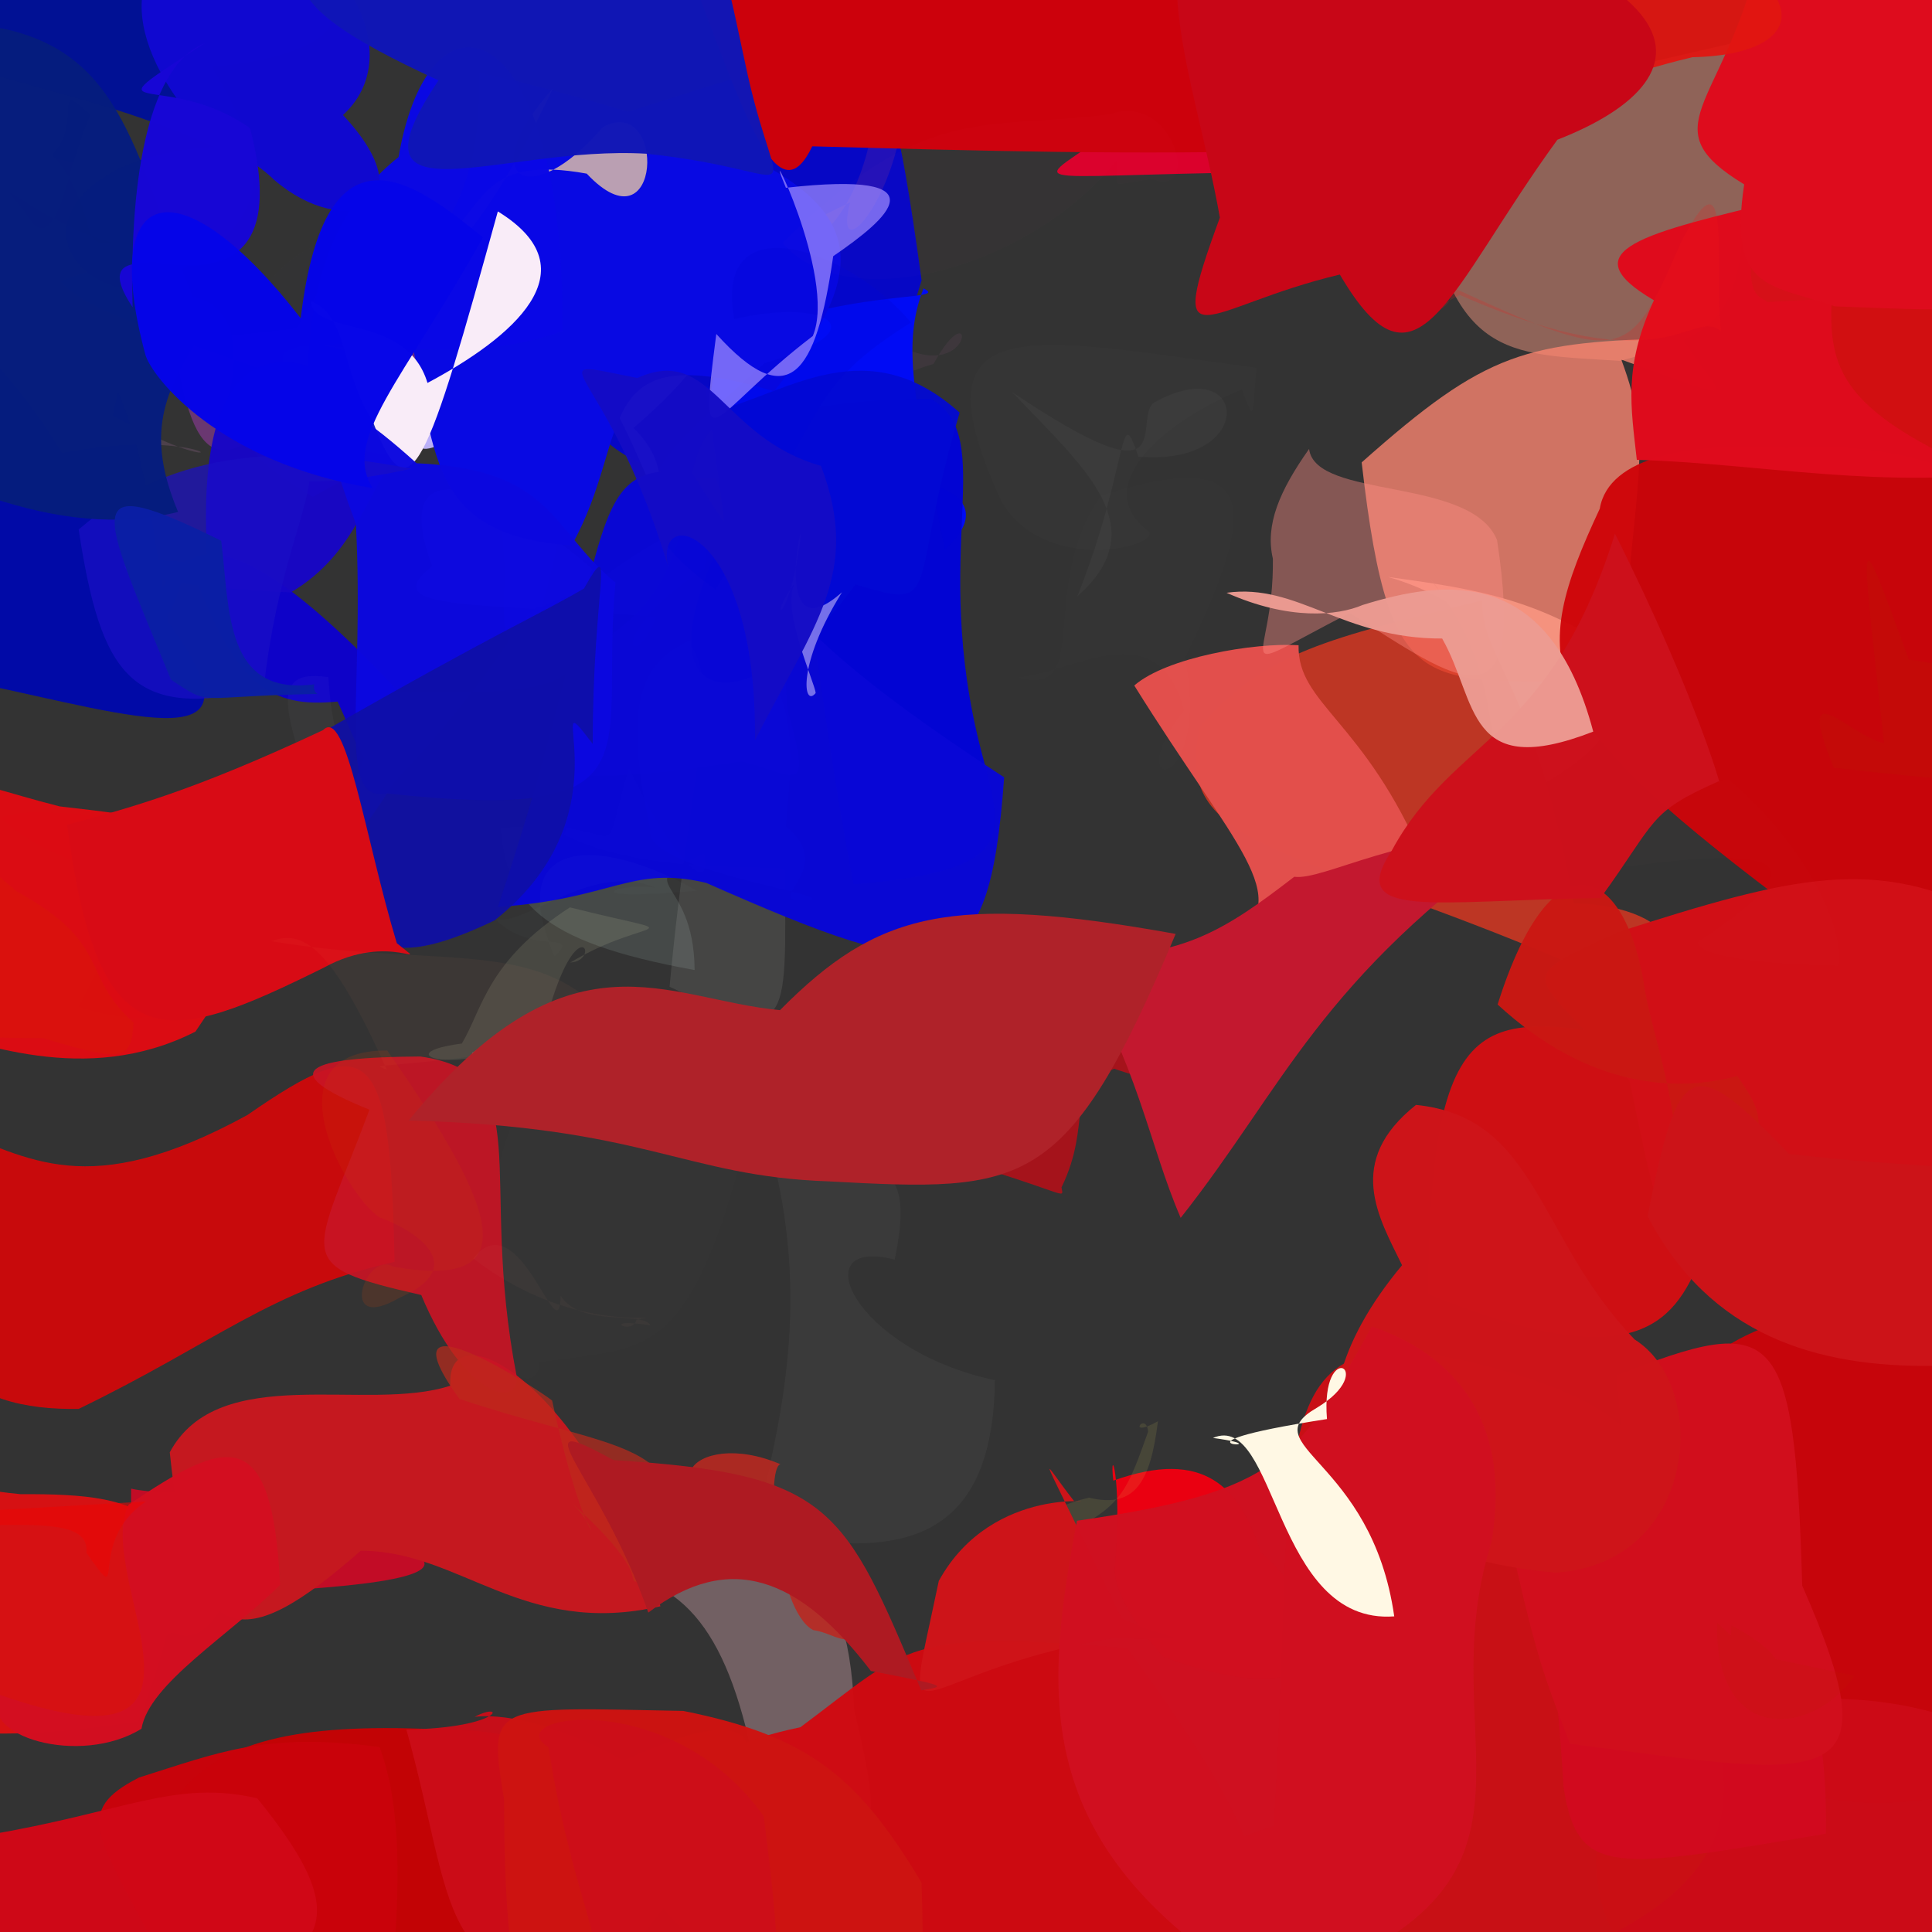 <?xml version="1.0" ?>
<svg xmlns="http://www.w3.org/2000/svg" version="1.1" width="512" height="512">
  <rect width="100%" height="100%" fill="#333333" stroke="none"/>
  <defs/>
  <g>
    <path d="M 238.673 91.805 C 236.309 108.791 246.459 98.442 220.554 98.675 C 242.61 119.853 240.334 113.024 228.17 113.954 C 207.728 129.492 219.12 104.549 247.379 96.447 C 258.704 76.056 258.413 101.831 238.673 91.805" stroke-width="0.0" fill="rgb(210, 112, 193)" opacity="0.072"/>
    <path d="M 244.236 74.279 C 234.072 106.896 231.229 129.747 178.958 126.189 C 136.144 113.881 155.711 79.933 141.2 39.143 C 148.285 34.584 187.148 23.136 229.828 9.901 C 235.817 28.926 237.583 25.872 244.236 74.279" stroke-width="0.0" fill="rgb(5, 6, 201)" opacity="0.968"/>
    <path d="M 530.029 473.092 C 491.72 482.86 467.943 477.185 450.063 456.379 C 483.432 449.953 456.338 463.761 427.451 407.691 C 433.45 361.914 472.183 335.068 517.888 354.527 C 539.452 379.755 551.275 383.294 530.029 473.092" stroke-width="0.0" fill="rgb(206, 3, 9)" opacity="0.945"/>
    <path d="M 334.14 411.407 C 354.463 429.042 358.204 457.053 308.305 439.096 C 295.632 424.685 295.23 417.496 295.478 415.239 C 297.504 391.001 293.905 382.357 295.034 392.387 C 319.181 383.735 328.588 394.202 334.14 411.407" stroke-width="0.0" fill="rgb(235, 0, 18)" opacity="0.996"/>
    <path d="M 250.424 145.557 C 266.016 131.636 245.695 124.923 227.408 127.67 C 216.369 169.1 177.406 142.876 190.772 91.39 C 223.378 75.919 252.445 80.145 244.735 76.435 C 239.057 91.154 241.983 104.707 250.424 145.557" stroke-width="0.0" fill="rgb(0, 11, 245)" opacity="1.0"/>
    <path d="M 561.307 497.539 C 550.925 503.722 539.31 507.877 448.142 536.486 C 411.689 507.799 418.401 474.722 445.436 451.449 C 472.084 452.766 498.484 442.64 536.768 464.01 C 534.735 461.136 537.364 469.712 561.307 497.539" stroke-width="0.0" fill="rgb(205, 11, 23)" opacity="0.985"/>
    <path d="M 462.963 10.555 C 462.965 82.551 463.88 86.61 429.286 95.627 C 399.075 93.693 383.72 95.694 376.235 44.39 C 404.244 33.67 420.339 28.587 417.167 23.591 C 412.644 21.727 427.751 18.765 462.963 10.555" stroke-width="0.0" fill="rgb(255, 158, 134)" opacity="0.45"/>
    <path d="M 433.506 176.736 C 426.186 203.826 409.829 204.636 400.057 214.414 C 392.908 201.54 399.932 179.474 378.851 153.167 C 387.58 165.118 385.617 158.057 367.774 152.876 C 391.163 156.147 410.297 158.669 433.506 176.736" stroke-width="0.0" fill="rgb(253, 223, 201)" opacity="0.79"/>
    <path d="M 429.66 95.297 C 438.557 119.232 432.979 125.136 429.431 181.333 C 378.514 178.276 368.649 190.429 360.856 122.539 C 394.128 92.974 404.145 90.563 445.822 89.597 C 455.758 105.838 465.179 108.107 429.66 95.297" stroke-width="0.0" fill="rgb(255, 135, 114)" opacity="0.767"/>
    <path d="M 44.538 164.998 C 71.729 201.951 37.089 190.089 -6.569 180.934 C -41.771 172.93 -46.186 168.54 -43.126 133.932 C -42.388 123.422 -34.454 117.029 16.264 80.798 C 37.974 105.332 38.023 127.423 44.538 164.998" stroke-width="0.0" fill="rgb(1, 10, 168)" opacity="0.986"/>
    <path d="M 29.911 110.04 C 65.414 130.168 59.947 111.939 16.365 120.111 C -2.619 88.099 -20.712 85.808 -18.172 55.954 C -19.552 41.926 -20.262 32.511 35.666 46.843 C 64.833 41.688 47.754 29.025 29.911 110.04" stroke-width="0.0" fill="rgb(93, 74, 91)" opacity="0.612"/>
    <path d="M 304.268 379.398 C 296.501 401.229 296.807 400.263 260.357 416.346 C 262.779 427.901 259.677 403.754 288.592 396.897 C 300.96 399.903 304.888 392.483 306.869 376.638 C 298.134 381.586 303.673 373.64 304.268 379.398" stroke-width="0.0" fill="rgb(229, 224, 103)" opacity="0.115"/>
    <path d="M 208.763 188.22 C 215.404 211.704 211.099 205.52 196.644 201.778 C 150.574 208.663 128.619 208.074 138.179 184.053 C 164.327 166.226 177.114 163.422 182.223 131.388 C 187.699 97.82 203.427 106.912 208.763 188.22" stroke-width="0.0" fill="rgb(92, 42, 171)" opacity="0.696"/>
    <path d="M 131.999 74.87 C 107.423 89.342 96.642 98.231 79.655 97.259 C 74.317 113.582 72.96 125.214 75.164 93.394 C 87.188 89.073 94.655 84.688 95.43 78.378 C 77.438 65.943 104.658 64.975 131.999 74.87" stroke-width="0.0" fill="rgb(124, 144, 173)" opacity="0.962"/>
    <path d="M 208.268 219.017 C 222.979 230.932 199.501 239.87 214.987 238.418 C 219.534 236.809 169.778 230.048 172.297 219.766 C 164.717 184.343 170.073 174.203 186.241 168.307 C 213.155 176.052 210.186 196.395 208.268 219.017" stroke-width="0.0" fill="rgb(81, 121, 253)" opacity="0.583"/>
    <path d="M 399.718 10.161 C 409.16 30.889 395.139 37.157 371.046 11.123 C 353.952 9.309 341.793 2.418 319.778 4.023 C 325.349 -22.116 332.802 -26.516 353.334 -36.333 C 377.88 -27.598 383.488 -17.291 399.718 10.161" stroke-width="0.0" fill="rgb(211, 105, 84)" opacity="0.592"/>
    <path d="M 150.495 127.324 C 144.455 174.21 131.414 187.719 133.778 151.635 C 131.253 121.244 135.194 102.301 82.855 131.691 C 59.445 116.561 48.956 111.302 125.16 70.877 C 138.995 106.828 142.698 122.201 150.495 127.324" stroke-width="0.0" fill="rgb(66, 58, 221)" opacity="0.711"/>
    <path d="M 541.596 138.161 C 561.353 249.342 533.081 248.552 471.382 237.889 C 406.64 188.991 404.821 175.763 423.961 134.799 C 426.29 120.906 448.252 117.014 473.511 118.709 C 501.201 116.7 523.906 124.573 541.596 138.161" stroke-width="0.0" fill="rgb(207, 3, 8)" opacity="0.945"/>
    <path d="M 184.082 257.07 C 183.929 231.435 166.161 235.308 186.6 226.172 C 188.906 238.428 177.68 226.949 166.662 203.504 C 157.941 233.868 168.637 215.938 132.671 219.468 C 134.446 238.629 142.03 249.494 184.082 257.07" stroke-width="0.0" fill="rgb(222, 255, 253)" opacity="0.106"/>
    <path d="M 260.032 198.981 C 265.977 221.625 270.077 230.62 226.199 234.373 C 215.165 176.417 215.204 147.086 206.312 132.595 C 183.809 132.542 178.978 105.661 246.8 105.749 C 264.714 116.152 246.295 146.116 260.032 198.981" stroke-width="0.0" fill="rgb(2, 4, 212)" opacity="0.988"/>
    <path d="M 254.313 109.359 C 240.175 156.87 250.401 162.083 226.701 154.876 C 200.113 191.891 166.89 191.03 192.277 141.386 C 187.785 102.817 184.322 94.663 190.508 108.651 C 209.221 103.775 229.974 87.505 254.313 109.359" stroke-width="0.0" fill="rgb(3, 9, 212)" opacity="0.943"/>
    <path d="M 130.846 468.217 C 124.087 466.139 125.32 473.236 121.784 454.688 C 93.549 464.803 86.592 465.038 84.378 437.552 C 55.907 455.176 63.89 445.712 112.335 416.337 C 129.789 401.125 138.391 429.869 130.846 468.217" stroke-width="0.0" fill="rgb(254, 231, 244)" opacity="0.003"/>
    <path d="M 186.732 150.831 C 158.76 169.012 168.141 179.357 173.991 163.56 C 129.012 159.47 98.69 162.322 114.572 150.056 C 101.463 114.755 136.505 131.875 159.492 153.087 C 186.755 133.516 188.929 138.639 186.732 150.831" stroke-width="0.0" fill="rgb(109, 87, 204)" opacity="0.767"/>
    <path d="M 417.072 239.345 C 446.35 240.112 453.346 259.752 415.807 255.227 C 342.813 223.931 310.276 225.393 317.983 192.665 C 334.939 172.886 352.084 169.09 392.778 159.138 C 392.506 174.987 406.354 179.877 417.072 239.345" stroke-width="0.0" fill="rgb(221, 55, 33)" opacity="0.808"/>
    <path d="M 132.224 111.574 C 129.834 122.834 120.608 122.031 105.474 104.306 C 105.993 89.25 82.078 90.808 69.175 93.244 C 83.853 91.841 83.792 63.683 121.985 22.305 C 137.135 36.169 140.248 62.207 132.224 111.574" stroke-width="0.0" fill="rgb(127, 35, 116)" opacity="0.67"/>
    <path d="M 487.164 320.143 C 462.149 324.874 457.942 333.197 450.757 333.32 C 443.332 351.559 432.63 364.756 378.461 342.977 C 379.049 261.271 395.084 269.106 441.117 276.151 C 487.673 300.079 487.216 316.585 487.164 320.143" stroke-width="0.0" fill="rgb(209, 15, 19)" opacity="0.981"/>
    <path d="M 178.697 482.448 C 191.415 525.573 179.493 528.986 151.24 535.179 C 142.408 524.154 145.623 492.905 127.187 485.515 C 149.788 490.503 142.236 482.442 139.719 471.627 C 136.836 464.797 162.598 469.196 178.697 482.448" stroke-width="0.0" fill="rgb(161, 69, 79)" opacity="0.738"/>
    <path d="M 527.356 242.5 C 594.677 313.622 565.315 320.115 498.902 328.38 C 440.731 343.813 442.697 337.893 431.861 286.494 C 407.541 256.929 398.416 260.845 428.763 247.027 C 475.274 232.086 497.042 226.814 527.356 242.5" stroke-width="0.0" fill="rgb(209, 15, 22)" opacity="0.997"/>
    <path d="M 153.423 479.346 C 155.81 530.394 143.353 534.345 127.528 558.329 C 86.598 563.918 75.399 562.561 46.661 476.61 C 57.894 461.243 78.869 456.689 115.075 458.255 C 155.476 457.999 162.91 477.194 153.423 479.346" stroke-width="0.0" fill="rgb(196, 3, 5)" opacity="0.984"/>
    <path d="M 377.346 228.017 C 359.771 262.587 334.608 245.656 326.564 249.155 C 343.507 237.872 327.475 224.825 300.592 181.668 C 309.111 174.239 332.274 170.234 344.135 170.991 C 343.784 186.633 361.598 190.803 377.346 228.017" stroke-width="0.0" fill="rgb(227, 79, 76)" opacity="0.988"/>
    <path d="M 396.749 143.153 C 404.504 194.672 386.669 180.767 357.741 162.409 C 323.542 180.06 337.668 176.935 337.328 148.056 C 335.237 139.109 339.038 130.149 346.919 118.975 C 348.599 132.446 389.879 126.216 396.749 143.153" stroke-width="0.0" fill="rgb(253, 140, 134)" opacity="0.406"/>
    <path d="M 487.216 255.919 C 472.88 255.707 450.936 254.245 449.799 249.77 C 478.77 230.633 478.183 223.165 431.028 229.697 C 427.649 216.043 420.22 211.515 458.079 206.554 C 479.962 225.028 489.073 247.803 487.216 255.919" stroke-width="0.0" fill="rgb(243, 194, 129)" opacity="0.009"/>
    <path d="M 65.752 250.548 C 50.925 263.686 46.34 275.259 20.851 266.773 C 44.776 223.057 18.531 234.924 0.245 216.628 C 14.06 211.832 36.345 222.415 61.502 208.649 C 59.857 220.985 66.476 219.717 65.752 250.548" stroke-width="0.0" fill="rgb(228, 30, 44)" opacity="0.857"/>
    <path d="M 110.262 188.436 C 99.392 214.842 96.624 201.301 89.469 185.926 C 71.857 187.626 62.121 182.285 50.101 148.143 C 35.472 157.591 42.065 179.202 49.322 149.32 C 60.273 139.737 84.685 159.975 110.262 188.436" stroke-width="0.0" fill="rgb(14, 2, 201)" opacity="0.988"/>
    <path d="M 167.869 113.421 C 182.501 127.429 169.102 142.351 172.689 129.481 C 154.203 85.233 152.12 92.656 113.704 114.991 C 103.783 124.975 131.616 115.803 142.064 90.225 C 190.462 65.36 207.148 79.893 167.869 113.421" stroke-width="0.0" fill="rgb(194, 184, 255)" opacity="0.94"/>
    <path d="M 191.449 323.73 C 178.866 359.171 169.208 357.445 143.018 360.962 C 142.637 374.271 114.469 357.856 135.62 297.842 C 156.287 286.644 149.809 284.821 178.778 302.718 C 199.383 298.588 201.185 292.703 191.449 323.73" stroke-width="0.0" fill="rgb(249, 247, 177)" opacity="0.007"/>
    <path d="M 77.726 395.471 C 71.312 402.294 61.858 416.302 50.791 414.901 C 39.294 431.868 50.048 437.988 34.059 403.492 C 68.896 400.551 90.729 408.331 75.499 392.738 C 93.012 392.813 92.522 422.069 77.726 395.471" stroke-width="0.0" fill="rgb(212, 64, 129)" opacity="0.7"/>
    <path d="M 111.189 81.253 C 97.781 94.03 97.284 121.027 81.339 102.234 C 61.014 125.432 52 127.108 46.794 94.185 C 29.535 75.064 39.492 63.189 49.729 90.335 C 110.253 83.31 123.12 83.22 111.189 81.253" stroke-width="0.0" fill="rgb(140, 58, 152)" opacity="0.613"/>
    <path d="M 108.374 115.736 C 96.837 130.017 95.003 146.362 77.056 157.01 C 18.896 154.096 25.845 145.383 55.074 149.807 C 51.542 101.116 66.903 85.298 93.925 102.913 C 94.494 90.933 93.394 68.89 108.374 115.736" stroke-width="0.0" fill="rgb(23, 6, 199)" opacity="0.962"/>
    <path d="M 343.69 16.742 C 349.221 50.193 356.501 63.526 333.718 45.667 C 267.47 46.479 272.858 50.483 295.923 33.658 C 279.231 12.416 267.571 7.172 261.566 -18.59 C 337.131 -11.636 344.804 -8.667 343.69 16.742" stroke-width="0.0" fill="rgb(222, 0, 44)" opacity="0.979"/>
    <path d="M 339.91 4.298 C 319.734 -0.913 310.895 3.561 311.58 -20.376 C 312.425 -0.779 322.446 -8.165 320.132 -22.552 C 297.914 -16.755 302.834 -20.548 337.856 -41.389 C 345.066 -40.373 338.746 -20.629 339.91 4.298" stroke-width="0.0" fill="rgb(254, 21, 5)" opacity="0.588"/>
    <path d="M 586.357 65.38 C 538.094 110.074 529.054 107.709 511.532 85.401 C 495.474 83.987 505.375 68.954 466.929 52.027 C 442.409 21.777 452.677 20.629 498.112 32.231 C 545.551 32.3 567.626 26.596 586.357 65.38" stroke-width="0.0" fill="rgb(214, 44, 35)" opacity="0.821"/>
    <path d="M 86.566 84.874 C 82.86 88.538 76.964 96.924 74.751 113.407 C 89.976 117.538 90.345 98.56 66.036 82.125 C 73.862 69.282 83.775 61.482 96.344 63.912 C 119.389 66.025 121.255 80.001 86.566 84.874" stroke-width="0.0" fill="rgb(77, 111, 141)" opacity="0.015"/>
    <path d="M 51.796 273.386 C 22.395 288.352 -6.455 275.602 -20.246 272.677 C -6.369 295.018 -19.84 292.493 -24.839 224.556 C -16.947 200.112 -14.107 206.098 15.787 213.699 C 65.428 219.279 85.472 224.395 51.796 273.386" stroke-width="0.0" fill="rgb(221, 12, 19)" opacity="0.987"/>
    <path d="M 35.423 271.033 C 34.729 281.338 32.37 281.358 11.341 275.115 C -40.256 275.653 -48.327 259.524 -5.517 274.604 C -6.21 226.351 -16.864 218.282 4.423 236.21 C 29.976 250.351 21.06 258.181 35.423 271.033" stroke-width="0.0" fill="rgb(215, 26, 3)" opacity="0.355"/>
    <path d="M 536.379 124.579 C 499.999 130.057 466.546 122.812 433.77 121.858 C 432.255 107.943 430.114 97.324 438.313 79.582 C 415.655 66.293 435.65 61.785 473.333 52.784 C 532.448 39.262 511.428 41.146 536.379 124.579" stroke-width="0.0" fill="rgb(223, 11, 29)" opacity="0.996"/>
    <path d="M 263.66 365.779 C 263.134 406.213 241.622 415.242 199.905 405.281 C 207.054 377.138 213.769 347.794 205.972 311.862 C 235.397 305.068 242.289 309.089 237.094 333.814 C 212.779 327.48 225.916 357.694 263.66 365.779" stroke-width="0.0" fill="rgb(254, 255, 255)" opacity="0.038"/>
    <path d="M 56.272 17.759 C 74.597 48.229 71.29 60.722 36.841 77.263 C 7.11 73.257 10.432 42.031 56.411 38.858 C 14.292 19.448 -27.92 20.403 -22.162 1.665 C 103.789 -19.939 109.342 13.361 56.272 17.759" stroke-width="0.0" fill="rgb(1, 17, 150)" opacity="0.979"/>
    <path d="M 558.757 72.92 C 551.617 104.223 549.48 116.949 511.845 118.727 C 479.839 101.67 484.332 89.414 487.542 58.659 C 500.301 30.83 484.324 35.267 484.049 32.2 C 528.47 40.722 550.364 34.413 558.757 72.92" stroke-width="0.0" fill="rgb(208, 16, 17)" opacity="0.928"/>
    <path d="M 295.267 283.23 C 281.693 288.48 289.723 297.301 281.313 314.669 C 281.926 318.254 283.303 316.121 250.374 306.63 C 237.266 249.91 248.252 252.441 305.512 251.762 C 313.271 275.315 335.41 296.887 295.267 283.23" stroke-width="0.0" fill="rgb(175, 17, 25)" opacity="0.917"/>
    <path d="M 404.81 220.601 C 349.342 259.882 340.595 287.68 312.891 322.75 C 304.319 302.831 301.932 282.782 284.027 252.672 C 312.172 255.178 325.031 246.146 342.989 232.354 C 350.738 233.429 372.121 220.358 404.81 220.601" stroke-width="0.0" fill="rgb(195, 24, 47)" opacity="0.998"/>
    <path d="M 231.102 34.544 C 227.177 55.474 216.384 68.233 205.629 65.325 C 193.675 72.233 200.477 65.422 225.312 53.615 C 220.953 70.198 235.084 56.247 238.948 33.301 C 244.211 22.229 239.512 10.332 231.102 34.544" stroke-width="0.0" fill="rgb(210, 84, 103)" opacity="0.139"/>
    <path d="M 177.45 261.505 C 209.553 276.724 208.384 273.274 207.972 230.281 C 203.449 229.112 170.608 231.798 149.527 221.217 C 156.387 202.637 155.47 184.995 182.401 169.892 C 191.742 182.709 182.892 202.006 177.45 261.505" stroke-width="0.0" fill="rgb(254, 255, 246)" opacity="0.092"/>
    <path d="M 439.78 423.111 C 465.014 474.464 472.928 503.375 385.408 528.065 C 302.692 509.177 291.718 499.373 337.595 483.899 C 344.038 377.683 331.169 343.72 399.771 363.623 C 440.409 375.565 443.079 391.188 439.78 423.111" stroke-width="0.0" fill="rgb(203, 16, 21)" opacity="0.981"/>
    <path d="M 282.564 386.471 C 285.099 394.291 283.584 391.306 232.619 390.434 C 254.625 369.91 248.54 380.178 213.552 369.52 C 206.873 314.43 240.417 318.263 275.116 321.549 C 307.937 323.093 290.153 344.948 282.564 386.471" stroke-width="0.0" fill="rgb(224, 255, 255)" opacity="0.001"/>
    <path d="M 544.165 72.475 C 530.819 77.918 514.56 77.527 468.37 80.027 C 465.811 77.808 459.326 80.326 469.512 39.657 C 476.913 56.654 486.684 31.253 505.941 46.47 C 543.16 61.538 552.428 60.055 544.165 72.475" stroke-width="0.0" fill="rgb(170, 45, 3)" opacity="0.159"/>
    <path d="M 109.452 411.34 C 120.503 417.414 101.175 420.634 57.254 422.376 C 33.636 445.727 34.603 435.958 34.746 394.51 C 45.558 396.85 61.298 394.084 73.938 394.908 C 84.536 408.227 67.216 393.219 109.452 411.34" stroke-width="0.0" fill="rgb(199, 11, 38)" opacity="0.966"/>
    <path d="M 205.129 103.693 C 155.443 88.85 168.023 115.209 151.476 144.56 C 110.415 141.741 116.326 116.676 107.012 81.836 C 113.292 59.281 127.471 58.916 126.904 19.055 C 231.401 44.148 238.201 62.094 205.129 103.693" stroke-width="0.0" fill="rgb(8, 9, 227)" opacity="1.0"/>
    <path d="M 517.126 67.176 C 548.814 64.248 528.375 78.403 531.716 75.306 C 509.872 80.313 512.004 81.258 519.43 43.954 C 466.419 44.545 471.149 53.705 490.042 54.629 C 489.961 48.043 493.858 67.875 517.126 67.176" stroke-width="0.0" fill="rgb(221, 19, 19)" opacity="0.567"/>
    <path d="M 266.116 206.006 C 261.995 262.806 250.131 261.744 187.129 233.964 C 167.133 229.255 162.561 238.252 131.941 240.351 C 164.248 143.855 152.91 121.733 183.322 125.201 C 204.455 158.701 213.862 171.742 266.116 206.006" stroke-width="0.0" fill="rgb(9, 7, 214)" opacity="0.979"/>
    <path d="M 155.488 46.014 C 128.662 41.161 128.602 53.691 119.045 62.069 C 111.99 71.14 123.237 72.16 146.61 23.287 C 125.227 47.396 140.338 56.448 159.798 33.638 C 176.66 24.712 175.474 67.263 155.488 46.014" stroke-width="0.0" fill="rgb(197, 168, 176)" opacity="0.944"/>
    <path d="M 149.044 87.805 C 120.462 97.845 95.004 88.88 85.422 91.796 C 93.228 91.379 110.193 101.778 81.477 118.954 C 80.883 90.012 81.24 61.175 105.625 41.605 C 114.137 -7.74 149.985 4.505 149.044 87.805" stroke-width="0.0" fill="rgb(10, 8, 230)" opacity="0.983"/>
    <path d="M 104.561 334.384 C 71.758 341.805 57.205 355.755 20.829 373.384 C -7.616 373.756 -32.815 362.11 -13.004 299.335 C 7.651 306.483 22.776 318.898 65.554 295.497 C 98.408 272.7 103.405 276.969 104.561 334.384" stroke-width="0.0" fill="rgb(208, 9, 11)" opacity="0.95"/>
    <path d="M 107.825 110.661 C 114.416 127.545 91.708 119.458 59.794 107.505 C 67.241 82.912 54.347 75.268 41.064 79.353 C 48.212 86.345 48.224 61.627 15.998 74.508 C 22.192 82.031 42.117 88.881 107.825 110.661" stroke-width="0.0" fill="rgb(23, 40, 196)" opacity="0.793"/>
    <path d="M 226.383 453.232 C 234.162 485.922 234.898 496.526 201.097 474.357 C 194.375 434.894 182.944 418.721 160.4 416.646 C 141.249 391.455 150.922 393.676 184.675 394.707 C 208.058 414.143 224.558 410.083 226.383 453.232" stroke-width="0.0" fill="rgb(225, 174, 183)" opacity="0.361"/>
    <path d="M 326.423 543.974 C 325.687 523.616 337.388 526.955 273.066 548.79 C 148.109 523.322 147.756 471 212.114 457.732 C 241.272 436.007 239.558 431.876 298.672 436.787 C 342.224 496.179 338.543 506.114 326.423 543.974" stroke-width="0.0" fill="rgb(210, 9, 16)" opacity="0.96"/>
    <path d="M 143.804 160.803 C 138.044 160.119 134.287 176.324 104.412 207.422 C 81.169 244.064 89.992 214.411 103.655 183.361 C 150.53 184.149 156.547 183.452 158.283 151.863 C 161.753 160 155.517 154.495 143.804 160.803" stroke-width="0.0" fill="rgb(22, 24, 210)" opacity="0.762"/>
    <path d="M 241.409 85.47 C 213.973 102.642 219.42 108.168 189.613 156.199 C 154.677 131.382 179.175 118.132 202.626 96.208 C 233.715 87.457 219.023 78.851 194.591 84.561 C 188.811 53.601 224.921 65.75 241.409 85.47" stroke-width="0.0" fill="rgb(1, 6, 214)" opacity="0.295"/>
    <path d="M 444.706 308.985 C 476.973 306.249 464.071 290.61 460.373 285.122 C 444.454 289.503 421.034 288.462 396.885 266.205 C 411.396 220.062 431.133 229.143 435.961 262.657 C 437.561 272.343 444.042 290.086 444.706 308.985" stroke-width="0.0" fill="rgb(202, 24, 19)" opacity="0.977"/>
    <path d="M 555.42 44.262 C 562.487 87.336 524.248 82.395 486.314 81.199 C 469.333 75.279 457.944 77.266 462.229 48.868 C 437.193 33.677 456.474 28.361 465.823 -10.159 C 521.956 -17.864 530.255 8.817 555.42 44.262" stroke-width="0.0" fill="rgb(222, 12, 29)" opacity="1.0"/>
    <path d="M 131.932 56.031 C 113.291 123.394 108.61 138.01 98.749 111.527 C 90.28 98.581 92.319 83.691 82.432 79.844 C 82.934 89.202 107.68 82.849 113.288 101.482 C 135.549 89.61 157.353 71.616 131.932 56.031" stroke-width="0.0" fill="rgb(249, 236, 248)" opacity="1.0"/>
    <path d="M 13.783 40.964 C 26.757 55.815 20.094 66.033 29.638 64.309 C 9.213 58.612 -4.659 42.844 6.667 56.342 C 14.964 70.965 17.441 44.23 24.001 30.467 C 13.252 20.411 22.28 32.564 13.783 40.964" stroke-width="0.0" fill="rgb(22, 14, 42)" opacity="0.49"/>
    <path d="M 297.145 428.784 C 309.278 434.892 323.332 434.574 294.735 434.143 C 239.202 443.534 238.806 466.828 248.788 418.965 C 263.185 392.792 294.044 398.721 284.661 397.831 C 275.402 386.101 273.219 378.864 297.145 428.784" stroke-width="0.0" fill="rgb(207, 20, 25)" opacity="0.984"/>
    <path d="M 62.575 419.157 C 58.829 425.712 51.497 445.833 35.835 422.821 C 39.619 457.194 38.85 454.922 36.651 451.139 C 38.652 415.282 36.145 426.842 71.602 415.436 C 68.121 423.447 60.702 427.538 62.575 419.157" stroke-width="0.0" fill="rgb(190, 44, 111)" opacity="0.614"/>
    <path d="M 175.021 425.682 C 138.468 434.014 122.099 410.934 95.589 410.968 C 64.809 437.979 50.525 439.277 44.992 384.876 C 58.009 360.62 97.274 374.483 119.346 367.217 C 118.074 346.934 153.584 364.493 175.021 425.682" stroke-width="0.0" fill="rgb(197, 24, 31)" opacity="1.0"/>
    <path d="M 479.318 425.176 C 471.583 446.057 484.613 442.827 483.87 485.954 C 427.407 495.429 418.16 497.558 414.375 473.775 C 410.151 406.153 403.223 400.952 405.645 422.654 C 456.534 413.992 473.438 424.33 479.318 425.176" stroke-width="0.0" fill="rgb(209, 10, 31)" opacity="0.955"/>
    <path d="M 455.501 207.029 C 436.655 215.379 439.336 217.065 424.152 238.005 C 380.125 238.548 356.531 243.983 368.829 225.425 C 385.124 195.312 410.931 196.109 427.981 141.427 C 450.18 185.761 456.903 211.181 455.501 207.029" stroke-width="0.0" fill="rgb(205, 16, 28)" opacity="0.996"/>
    <path d="M 345.261 39.81 C 301.093 41.19 258.521 39.929 215.262 38.777 C 206.488 57.073 198.129 33.075 184.205 -3.948 C 184.515 -44.195 199.691 -41.754 268.067 -54.066 C 288.481 -54.537 300.169 -53.615 345.261 39.81" stroke-width="0.0" fill="rgb(204, 1, 12)" opacity="1.0"/>
    <path d="M 163.116 154.416 C 158.709 199.954 176.216 218.162 102.419 210.257 C 89.018 212.943 96.699 184.794 94.315 138.834 C 82.556 107.406 82.627 97.756 110.403 122.765 C 146.548 124.293 145.966 140.322 163.116 154.416" stroke-width="0.0" fill="rgb(12, 8, 223)" opacity="0.975"/>
    <path d="M 477.611 420.217 C 501.863 475.562 486.112 471.378 416.04 462.099 C 409.732 445.136 406.955 440.862 397.541 395.254 C 433.601 398.249 430.461 387.404 428.369 364.526 C 470.93 347.829 475.532 350.752 477.611 420.217" stroke-width="0.0" fill="rgb(209, 14, 28)" opacity="1.0"/>
    <path d="M 433.187 354.97 C 453.313 367.586 449.785 414.239 412.381 416.774 C 354.521 411.885 336.74 377.01 371.565 335.294 C 365.368 322.59 356.329 307.858 375.256 292.812 C 407.538 296.068 407.208 327.932 433.187 354.97" stroke-width="0.0" fill="rgb(206, 21, 26)" opacity="0.993"/>
    <path d="M -8.809 414.676 C 10.414 414.976 -5.859 415.503 -44.131 417.225 C -3.309 422.315 -15.78 419.135 -20.58 417.101 C -19.317 407.498 -9.31 402.918 -10.001 389.092 C -7.293 394.202 -0.716 420.152 -8.809 414.676" stroke-width="0.0" fill="rgb(255, 111, 99)" opacity="0.449"/>
    <path d="M 36.613 456.201 C -22.787 465.626 -32.612 451.006 -29.04 454.202 C -5.684 440.293 -13.465 433.595 -27.764 376.642 C -29.816 379.14 -28.381 392.908 5.512 395.976 C 39.021 395.798 58.833 399.882 36.613 456.201" stroke-width="0.0" fill="rgb(215, 18, 20)" opacity="0.993"/>
    <path d="M 546.353 339.507 C 525.747 337.147 518.719 334.447 512.424 361.969 C 481.489 362.383 453.125 353.985 436.628 322.28 C 444.853 280.879 448.095 278.705 474.088 305.8 C 534.898 312.898 546.779 303.191 546.353 339.507" stroke-width="0.0" fill="rgb(204, 19, 24)" opacity="1.0"/>
    <path d="M 123.087 213.554 C 116.104 250.866 109.863 254.499 76.364 227.919 C 66.66 238.121 46.756 248.38 91.276 234.879 C 79.226 196.547 66.785 176.278 87.031 179.48 C 89.27 218.909 107.336 205.056 123.087 213.554" stroke-width="0.0" fill="rgb(186, 184, 225)" opacity="0.038"/>
    <path d="M 90.889 30.485 C 113.736 54.824 91.426 63.852 72.623 47.641 C 59.969 35.311 46 39.941 47.01 26.336 C 29.342 1.419 37.499 -18.617 62.089 -18.432 C 85.517 -22.605 110.529 12.576 90.889 30.485" stroke-width="0.0" fill="rgb(16, 8, 208)" opacity="0.996"/>
    <path d="M 422.226 193.883 C 388.338 207.044 391.692 185.927 382.187 169.217 C 355.769 169.309 343.84 154.452 325.049 157.093 C 341.586 164.457 354.437 163.187 361.1 160.332 C 383.441 153.385 410.666 150.261 422.226 193.883" stroke-width="0.0" fill="rgb(237, 156, 146)" opacity="0.97"/>
    <path d="M 491.462 444.068 C 480.603 460.017 454.411 462.812 455.052 430.062 C 482.74 454.415 456.599 460.589 458.847 430.769 C 473.443 438.392 472.031 443.684 469.461 440.432 C 458.444 436.641 478.208 441.49 491.462 444.068" stroke-width="0.0" fill="rgb(187, 29, 0)" opacity="0.155"/>
    <path d="M 395.221 408.844 C 377.834 463.386 420.618 500.695 335.389 527.884 C 273.473 490.307 276.308 450.94 285.413 403.014 C 339.307 395.274 343.864 386.759 363.566 351.529 C 381.602 357.666 401.36 372.916 395.221 408.844" stroke-width="0.0" fill="rgb(209, 16, 32)" opacity="0.986"/>
    <path d="M 538.484 165.67 C 541.905 209.993 545.562 210.03 485.943 203.472 C 475.262 177.046 490.04 194.969 499.26 196.958 C 492.989 138.231 491.523 135.664 505.861 174.745 C 531.633 179.127 543.915 181.66 538.484 165.67" stroke-width="0.0" fill="rgb(188, 21, 5)" opacity="0.297"/>
    <path d="M 136.925 364.737 C 137.576 373.391 122.931 370.269 111.633 343.19 C 76.496 335.179 83.045 334.004 97.916 294.08 C 72.426 283.754 81.284 280.157 111.374 279.986 C 143.13 284.498 126.43 310.956 136.925 364.737" stroke-width="0.0" fill="rgb(201, 20, 36)" opacity="0.915"/>
    <path d="M 74.229 419.994 C 60.868 433.399 39.537 446.124 37.49 458.145 C 21.217 468.177 -6.016 460.13 -0.072 449.143 C 65.93 472.134 24.319 418.077 34.088 398.756 C 60.005 381.245 72.149 376.764 74.229 419.994" stroke-width="0.0" fill="rgb(211, 14, 33)" opacity="0.996"/>
    <path d="M 215.485 431.982 C 222.017 432.932 224.167 437.933 233.101 430.41 C 218.506 399.334 200.716 402.556 204.912 402.774 C 167.993 396.771 183.387 377.973 206.812 388.033 C 202.785 389.106 205.643 426.767 215.485 431.982" stroke-width="0.0" fill="rgb(188, 39, 31)" opacity="0.87"/>
    <path d="M 102.466 549.353 C 99.458 519.92 90.595 529.288 41.07 515.723 C 25.942 486.411 19.209 480.094 36.838 471.06 C 57.428 464.645 70.154 458.898 100.584 462.993 C 109.36 486.552 103.496 520.496 102.466 549.353" stroke-width="0.0" fill="rgb(201, 3, 11)" opacity="0.987"/>
    <path d="M 448.487 15.161 C 409.636 24.459 398.586 37.653 399.616 25.266 C 395.141 15.863 379.697 18.629 382.402 31.491 C 360.909 -4.501 363.794 -35.739 428.057 -24.458 C 483.191 -7.124 482.563 14.485 448.487 15.161" stroke-width="0.0" fill="rgb(225, 22, 17)" opacity="0.937"/>
    <path d="M 305.334 47.412 C 292.621 49.207 296.701 50.326 295.964 42.417 C 273.823 70.463 224.932 84.7 207.37 64.39 C 244.875 26.922 260.638 34.548 294.024 30.278 C 311.242 24.144 318.469 52.842 305.334 47.412" stroke-width="0.0" fill="rgb(253, 146, 192)" opacity="0.013"/>
    <path d="M 157.083 197.151 C 141.955 177.322 168.134 214.616 131.109 243.896 C 88.302 264.455 92.583 239.454 84.683 194.472 C 131.843 167.429 142.744 163.013 154.764 155.959 C 163.366 140.833 157.027 156.095 157.083 197.151" stroke-width="0.0" fill="rgb(15, 15, 166)" opacity="0.925"/>
    <path d="M 198.215 20.142 C 206.68 57.476 214.84 45.316 171.251 40.734 C 132.763 38.459 90.052 60.279 116.206 21.305 C 67.191 -1.225 61.698 -14.436 138.151 -35.304 C 188.375 -44.165 189.389 -19.783 198.215 20.142" stroke-width="0.0" fill="rgb(16, 22, 183)" opacity="0.978"/>
    <path d="M 105.16 249.956 C 114.677 257.728 103.642 246.621 85.807 256.442 C 44.141 277.062 26.129 282.355 17.792 218.569 C 34.452 214.085 51.083 209.681 85.622 193.487 C 91.761 187.103 96.712 222.001 105.16 249.956" stroke-width="0.0" fill="rgb(216, 11, 21)" opacity="1.0"/>
    <path d="M 81.686 121.062 C 84.537 131.15 73.892 146.211 69.874 182.541 C 34.636 191.188 26.719 178.744 20.849 140.322 C 46.72 117.963 77.884 118.215 108.991 124.225 C 77.185 131.228 64.966 125.778 81.686 121.062" stroke-width="0.0" fill="rgb(26, 15, 197)" opacity="0.71"/>
    <path d="M 314.035 174.357 C 321.188 210.988 295.686 211.07 313.794 188.27 C 306.739 161.66 284.143 178.593 269.714 179.459 C 289.814 185.394 274.718 155.438 291.792 131.334 C 334.5 117.729 333.465 134.324 314.035 174.357" stroke-width="0.0" fill="rgb(255, 239, 255)" opacity="0.007"/>
    <path d="M 533.802 43.448 C 520.24 51.737 512.641 58.953 540.753 60.76 C 529.755 62.267 522.483 56.988 513.415 63.682 C 518.865 55.929 532.56 52.635 543.102 41.503 C 527.794 26.143 534.039 35.085 533.802 43.448" stroke-width="0.0" fill="rgb(147, 54, 28)" opacity="0.412"/>
    <path d="M 223.138 156.962 C 211.087 176.234 212.905 187.739 216.157 183.664 C 216.031 181.134 206.74 161.037 210.716 154.413 C 202.62 165.257 209.572 165.99 212.283 141.218 C 211.495 141.689 206.133 171.953 223.138 156.962" stroke-width="0.0" fill="rgb(153, 143, 241)" opacity="0.768"/>
    <path d="M 155.668 264.554 C 162.988 287.258 158.935 301.885 145.478 277.169 C 100.059 283.919 97.653 281.478 102.499 283.474 C 87.645 250.259 80.12 246.35 71.919 249.435 C 111.898 256.106 137.168 249.551 155.668 264.554" stroke-width="0.0" fill="rgb(248, 154, 104)" opacity="0.045"/>
    <path d="M 54.532 86.843 C 42.768 104.136 38.725 115.374 47.198 135.676 C 14.657 143.775 -20.009 126.197 -47.175 110.427 C -45.54 56.365 -39.033 47.152 0.146 7.446 C 35.073 14.538 35.95 45.15 54.532 86.843" stroke-width="0.0" fill="rgb(6, 29, 126)" opacity="0.985"/>
    <path d="M 104.163 335.681 C 97.05 331.296 89.11 353.609 105.733 344.003 C 126.23 334.964 107.6 325.021 100.542 322.599 C 91.432 316.728 70.447 278.059 102.634 278.409 C 133.558 322.633 138.537 341.749 104.163 335.681" stroke-width="0.0" fill="rgb(198, 61, 8)" opacity="0.167"/>
    <path d="M 176.644 419.05 C 158.357 418.689 179.295 423.404 151.872 398.639 C 161.157 408.164 155.607 413.899 146.316 371.153 C 142.414 368.038 100.047 340.666 121.755 370.733 C 167.684 386.046 185.635 380.498 176.644 419.05" stroke-width="0.0" fill="rgb(188, 42, 28)" opacity="0.702"/>
    <path d="M 301.672 121.026 C 296.448 105.139 299.308 123.332 285.49 158.045 C 306.27 139.686 287.418 124.114 268.2 103.885 C 313.104 134.046 300.257 111.861 305.611 106.841 C 330.765 92.397 333.762 123.795 301.672 121.026" stroke-width="0.0" fill="rgb(253, 235, 255)" opacity="0.031"/>
    <path d="M 329.063 103.204 C 306.535 112.62 289.182 129.469 304.385 140.801 C 307.813 144.841 276.546 152.556 265.271 132.632 C 242.017 81.656 270.932 89.011 332.957 97.481 C 331.826 110.874 332.569 112.174 329.063 103.204" stroke-width="0.0" fill="rgb(254, 223, 255)" opacity="0.009"/>
    <path d="M 209.647 303.711 C 201.597 301.902 180.569 292.651 184.498 295.671 C 152.786 288.507 136.274 299.991 125.105 279.14 C 140.677 267.676 161.755 271.179 159.579 282.284 C 195.109 269.71 209.263 268.44 209.647 303.711" stroke-width="0.0" fill="rgb(252, 212, 183)" opacity="0.747"/>
    <path d="M 173.623 235.226 C 157.12 228.334 140.21 244.844 131.471 243.798 C 140.937 253.157 154.118 246.608 146.956 253.416 C 133.447 222.363 157.458 220.747 184.725 236.059 C 150.546 239.065 163.859 233.786 173.623 235.226" stroke-width="0.0" fill="rgb(188, 236, 253)" opacity="0.017"/>
    <path d="M 165.213 466.459 C 207.636 447.239 212.55 461.057 161.154 524.572 C 115.037 527.114 120.863 505.493 107.691 458.347 C 133.603 457.905 134.092 450.588 125.781 454.984 C 135.34 453.836 151.587 458.589 165.213 466.459" stroke-width="0.0" fill="rgb(203, 13, 24)" opacity="0.963"/>
    <path d="M 220.809 67.892 C 216.269 99.68 208.869 109.58 189.829 88.505 C 185.055 125.243 187.854 110.007 215.395 89.051 C 222.058 73.367 200.768 31.697 208.27 49.765 C 250.491 45.051 235.323 57.959 220.809 67.892" stroke-width="0.0" fill="rgb(160, 141, 255)" opacity="0.71"/>
    <path d="M 456.098 87.753 C 448.048 81.37 442.185 102.529 386.863 78.166 C 369.943 86.918 390.842 81.083 382.47 75.027 C 430.759 97.329 431.533 96.19 445.54 64.09 C 459.398 37.136 454.122 71.789 456.098 87.753" stroke-width="0.0" fill="rgb(242, 21, 25)" opacity="0.191"/>
    <path d="M 244.221 498.899 C 246.624 567.948 234.504 576.089 166.262 563.403 C 144.368 551.877 133.615 547.191 133.589 476.919 C 129.296 450.939 129.945 452.429 181.082 453.414 C 214.804 460.154 227.63 471.289 244.221 498.899" stroke-width="0.0" fill="rgb(205, 20, 18)" opacity="0.99"/>
    <path d="M 68.171 476.571 C 95.455 510.159 88.419 520.379 39.613 533.372 C -3.892 534.116 -8.863 523.883 -9.09 459.238 C -10.534 439.927 -4.882 445.974 -3.652 486.347 C 33.232 480.183 46.382 471.53 68.171 476.571" stroke-width="0.0" fill="rgb(208, 8, 23)" opacity="0.984"/>
    <path d="M 202.377 481.301 C 211.387 549.989 203.48 548.27 188.885 543.774 C 102.465 535.796 95.229 528.488 155.016 532.576 C 164.415 519.36 152.669 509.518 145.356 463.045 C 131.768 454.626 177.688 446.579 202.377 481.301" stroke-width="0.0" fill="rgb(205, 9, 32)" opacity="0.478"/>
    <path d="M 244.127 447.959 C 250.409 446.827 252.231 446.981 230.785 442.819 C 211.895 418.069 193.411 410.892 171.807 427.352 C 158.893 390.38 136.523 372.598 162.577 386.944 C 220.357 390.533 223.696 399.265 244.127 447.959" stroke-width="0.0" fill="rgb(174, 26, 34)" opacity="1.0"/>
    <path d="M 83.175 181.368 C 83.635 180.461 82.448 182.879 84.159 183.911 C 51.037 184.453 56.393 187.427 45.323 180.142 C 26.079 133.339 20.569 124.626 58.627 143.301 C 60.896 161.681 59.514 184.441 83.175 181.368" stroke-width="0.0" fill="rgb(11, 31, 164)" opacity="0.984"/>
    <path d="M 66.269 33.962 C 72.366 57.678 69.109 74.733 40.335 69.401 C 37.951 70.435 25.957 67.634 35.145 81.426 C 34.266 45.187 39.886 17.232 54.293 11.426 C 21.226 32.871 43.561 17.937 66.269 33.962" stroke-width="0.0" fill="rgb(24, 7, 213)" opacity="0.995"/>
    <path d="M 127.981 62.9 C 106.789 100.994 90.53 116.403 98.784 129.367 C 57.781 122.584 40.217 99.853 38.529 94.007 C 25.962 47.375 48.134 43.677 79.69 84.327 C 86.298 29.24 110.913 49.118 127.981 62.9" stroke-width="0.0" fill="rgb(6, 5, 232)" opacity="0.989"/>
    <path d="M 349.041 373.04 C 331.529 383.098 363.543 386.443 369.488 428.355 C 337.441 430.714 338.43 373.76 321.441 381.067 C 342.851 383.992 302.805 383.671 351.662 376.066 C 349.904 354.32 365.555 363.005 349.041 373.04" stroke-width="0.0" fill="rgb(255, 248, 228)" opacity="1.0"/>
    <path d="M 151.125 255.089 C 172.366 242.325 184.899 248.975 151.029 240.46 C 129.024 254.742 127.942 267.236 122.397 276.545 C 98.024 279.776 130.721 287.33 145.042 269.209 C 153.164 240.035 159.506 254.595 151.125 255.089" stroke-width="0.0" fill="rgb(252, 255, 193)" opacity="0.104"/>
    <path d="M 22.907 411.507 C 34.316 427.796 22.3 408.899 38.664 397.908 C -18.74 401.072 -35.729 403.715 -29.474 393.404 C -9.749 385.285 -5.352 378.227 -24.952 403.968 C -0.016 405.625 24.019 400.356 22.907 411.507" stroke-width="0.0" fill="rgb(236, 6, 4)" opacity="0.573"/>
    <path d="M 311.562 247.497 C 282.832 316.015 271.673 315.882 219.432 313.065 C 181.234 311.741 170.804 298.48 108.291 296.96 C 151.125 244.553 176.318 264.89 206.704 267.7 C 232.544 241.619 251.847 236.728 311.562 247.497" stroke-width="0.0" fill="rgb(175, 34, 41)" opacity="1.0"/>
    <path d="M 168.665 349.745 C 167.652 354.186 158.187 348.864 172.41 351.264 C 170.231 347.263 153.949 351.916 148.571 343.37 C 148.226 359.781 137.787 317.88 125.42 333.475 C 153.183 355.103 179.84 347.234 168.665 349.745" stroke-width="0.0" fill="rgb(211, 155, 127)" opacity="0.044"/>
    <path d="M 412.725 37.03 C 383.461 77.258 375.689 107.907 355.073 72.757 C 318.975 81.322 308.534 97.811 323.28 57.66 C 316.425 19.124 300.692 -15.134 324.523 -36.069 C 457.651 -10.891 455.804 20.222 412.725 37.03" stroke-width="0.0" fill="rgb(200, 6, 23)" opacity="1"/>
    <path d="M 217.577 123.464 C 228.237 151.835 215.974 165.1 200.07 196.167 C 200.71 140.027 173.29 133.046 177.062 150.122 C 160.559 95.283 139.683 94.441 168.91 100.174 C 188.693 91.251 191.109 115.969 217.577 123.464" stroke-width="0.0" fill="rgb(20, 12, 198)" opacity="0.97"/>
  </g>
</svg>
